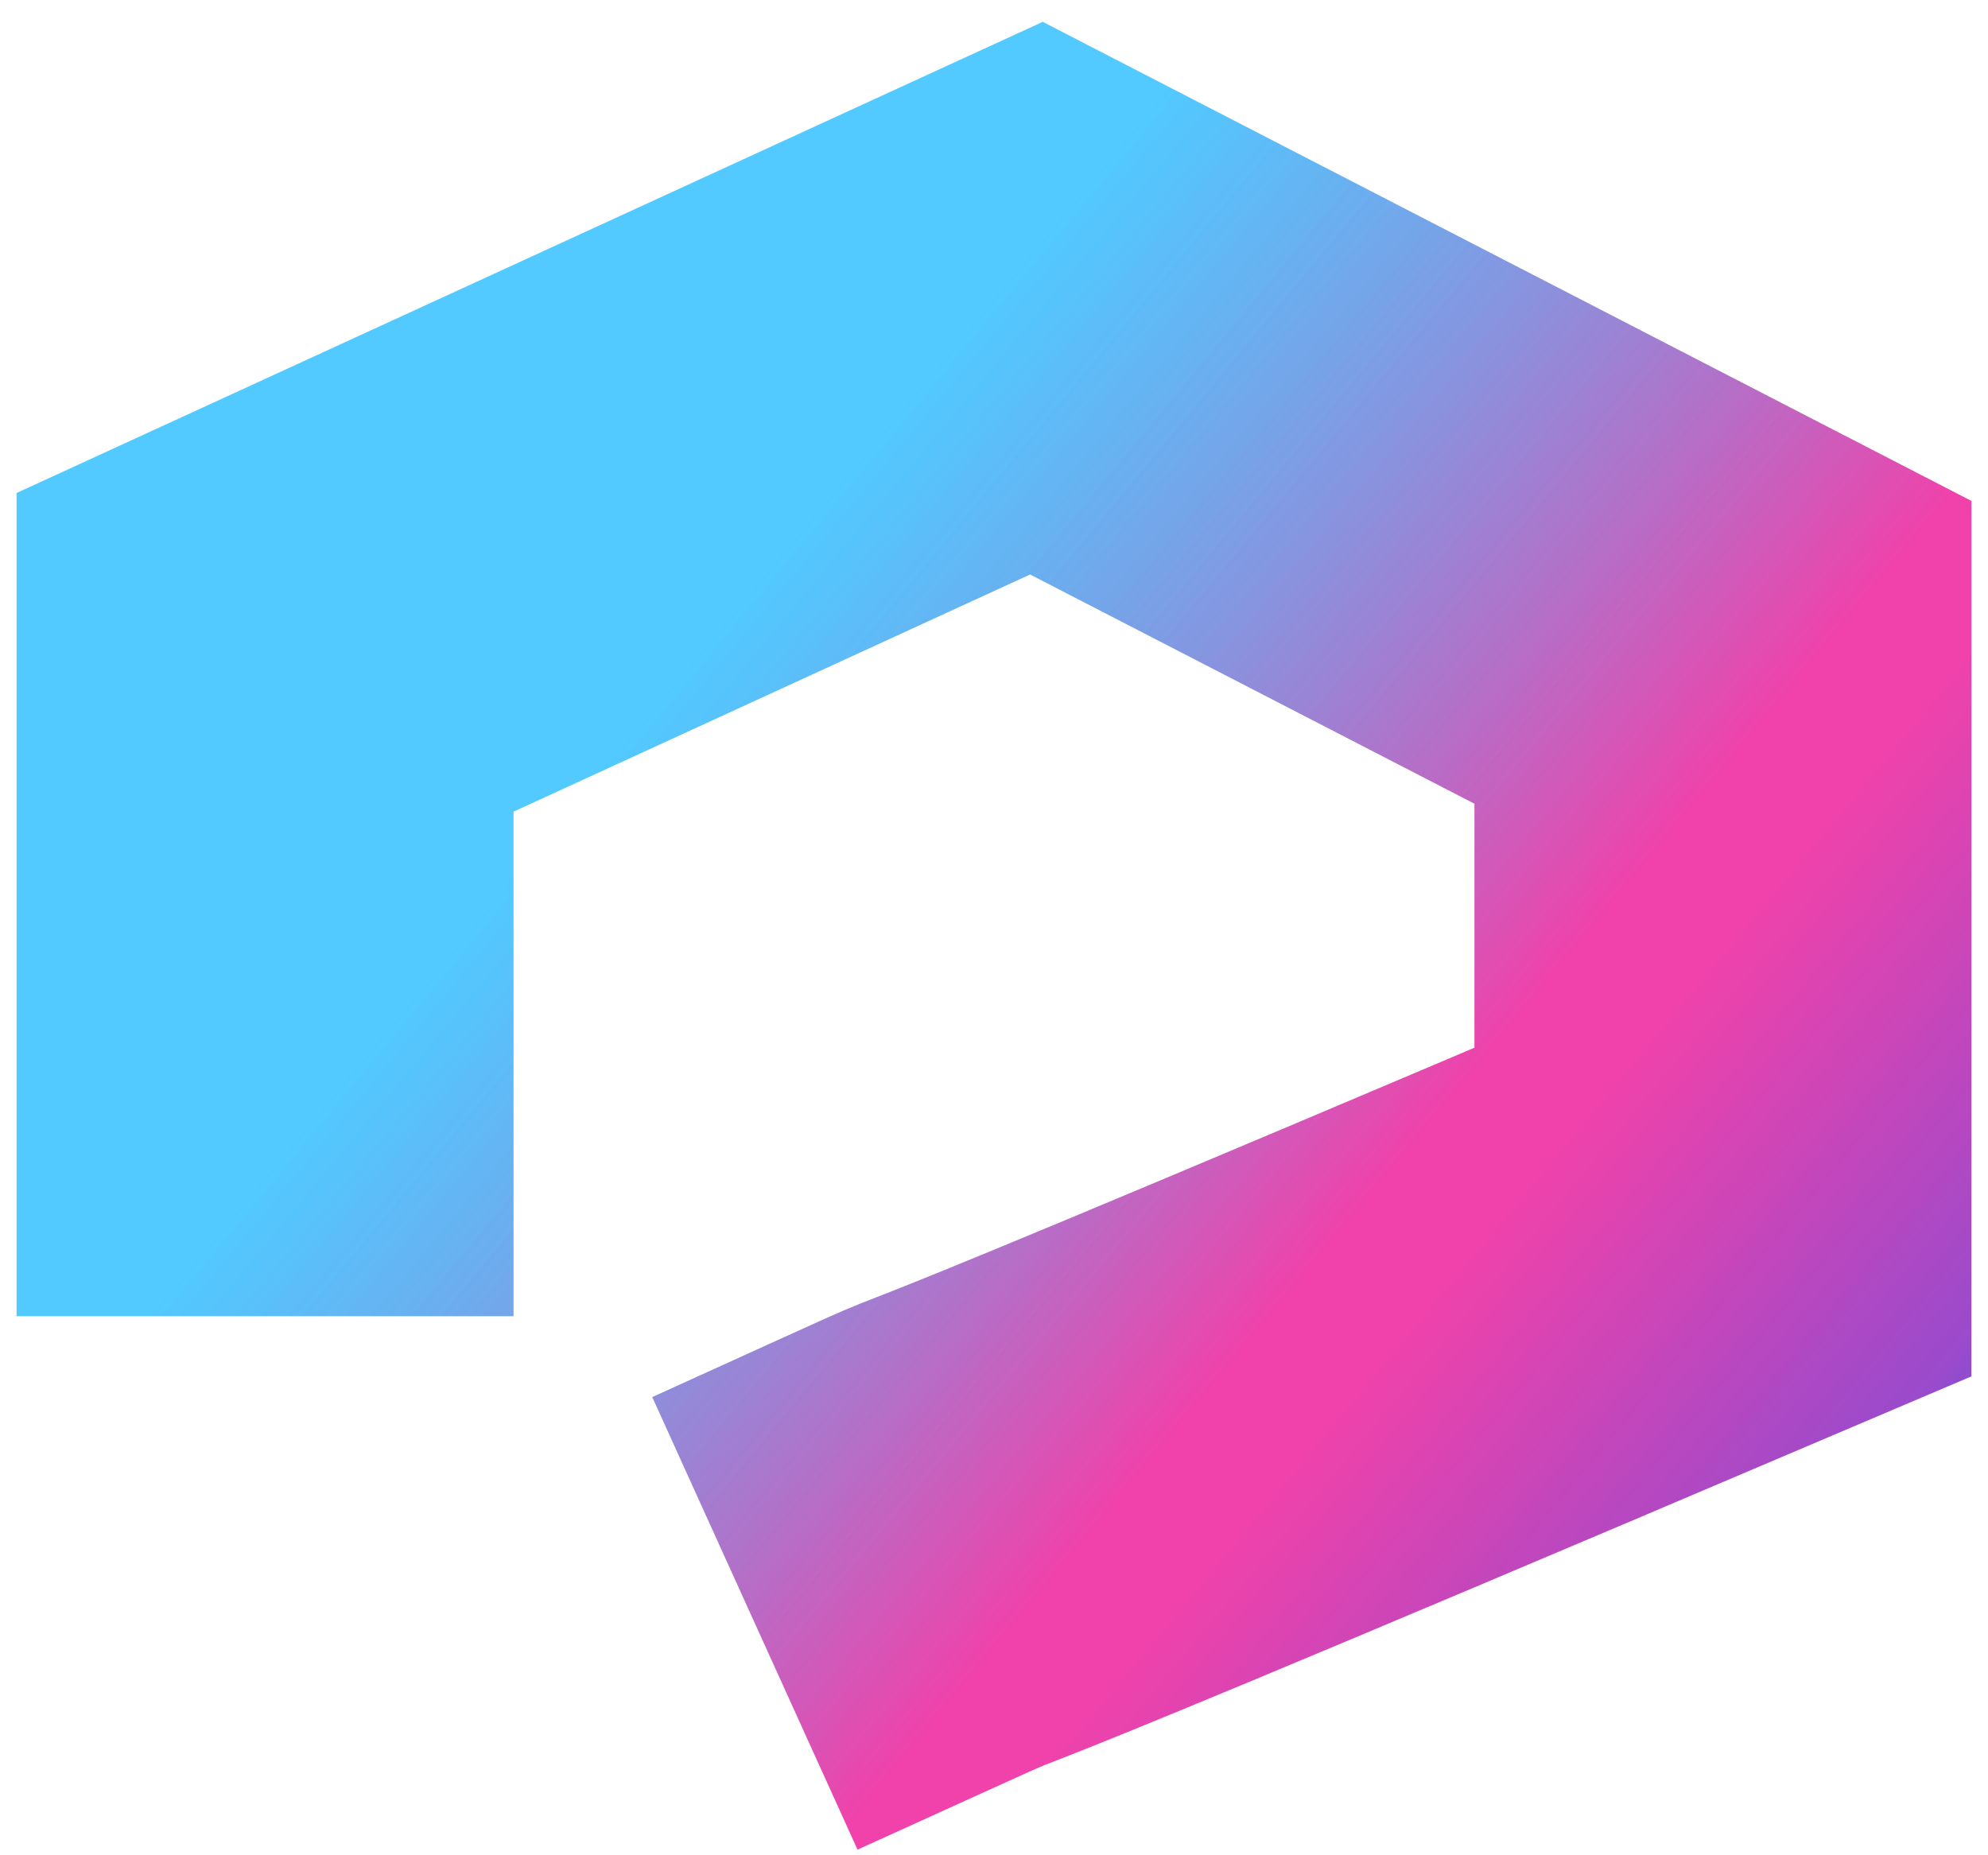 <svg width="60" height="56" viewBox="0 0 60 56" fill="none" xmlns="http://www.w3.org/2000/svg">
<path d="M8 39.73V19.69L31.28 9L52 19.69V36.586C18.314 50.923 35.502 43.231 22.783 49" stroke="url(#paint0_linear)" stroke-width="15"/>
<defs>
<linearGradient id="paint0_linear" x1="27.5" y1="12" x2="68.5" y2="46" gradientUnits="userSpaceOnUse">
<stop stop-color="#00B0FF" stop-opacity="0.68"/>
<stop offset="0.49" stop-color="#F042AA"/>
<stop offset="0.552" stop-color="#F042AA"/>
<stop offset="0.802" stop-color="#9644CA" stop-opacity="0.966"/>
<stop offset="1" stop-color="#0047FF" stop-opacity="0.91"/>
</linearGradient>
</defs>
</svg>
